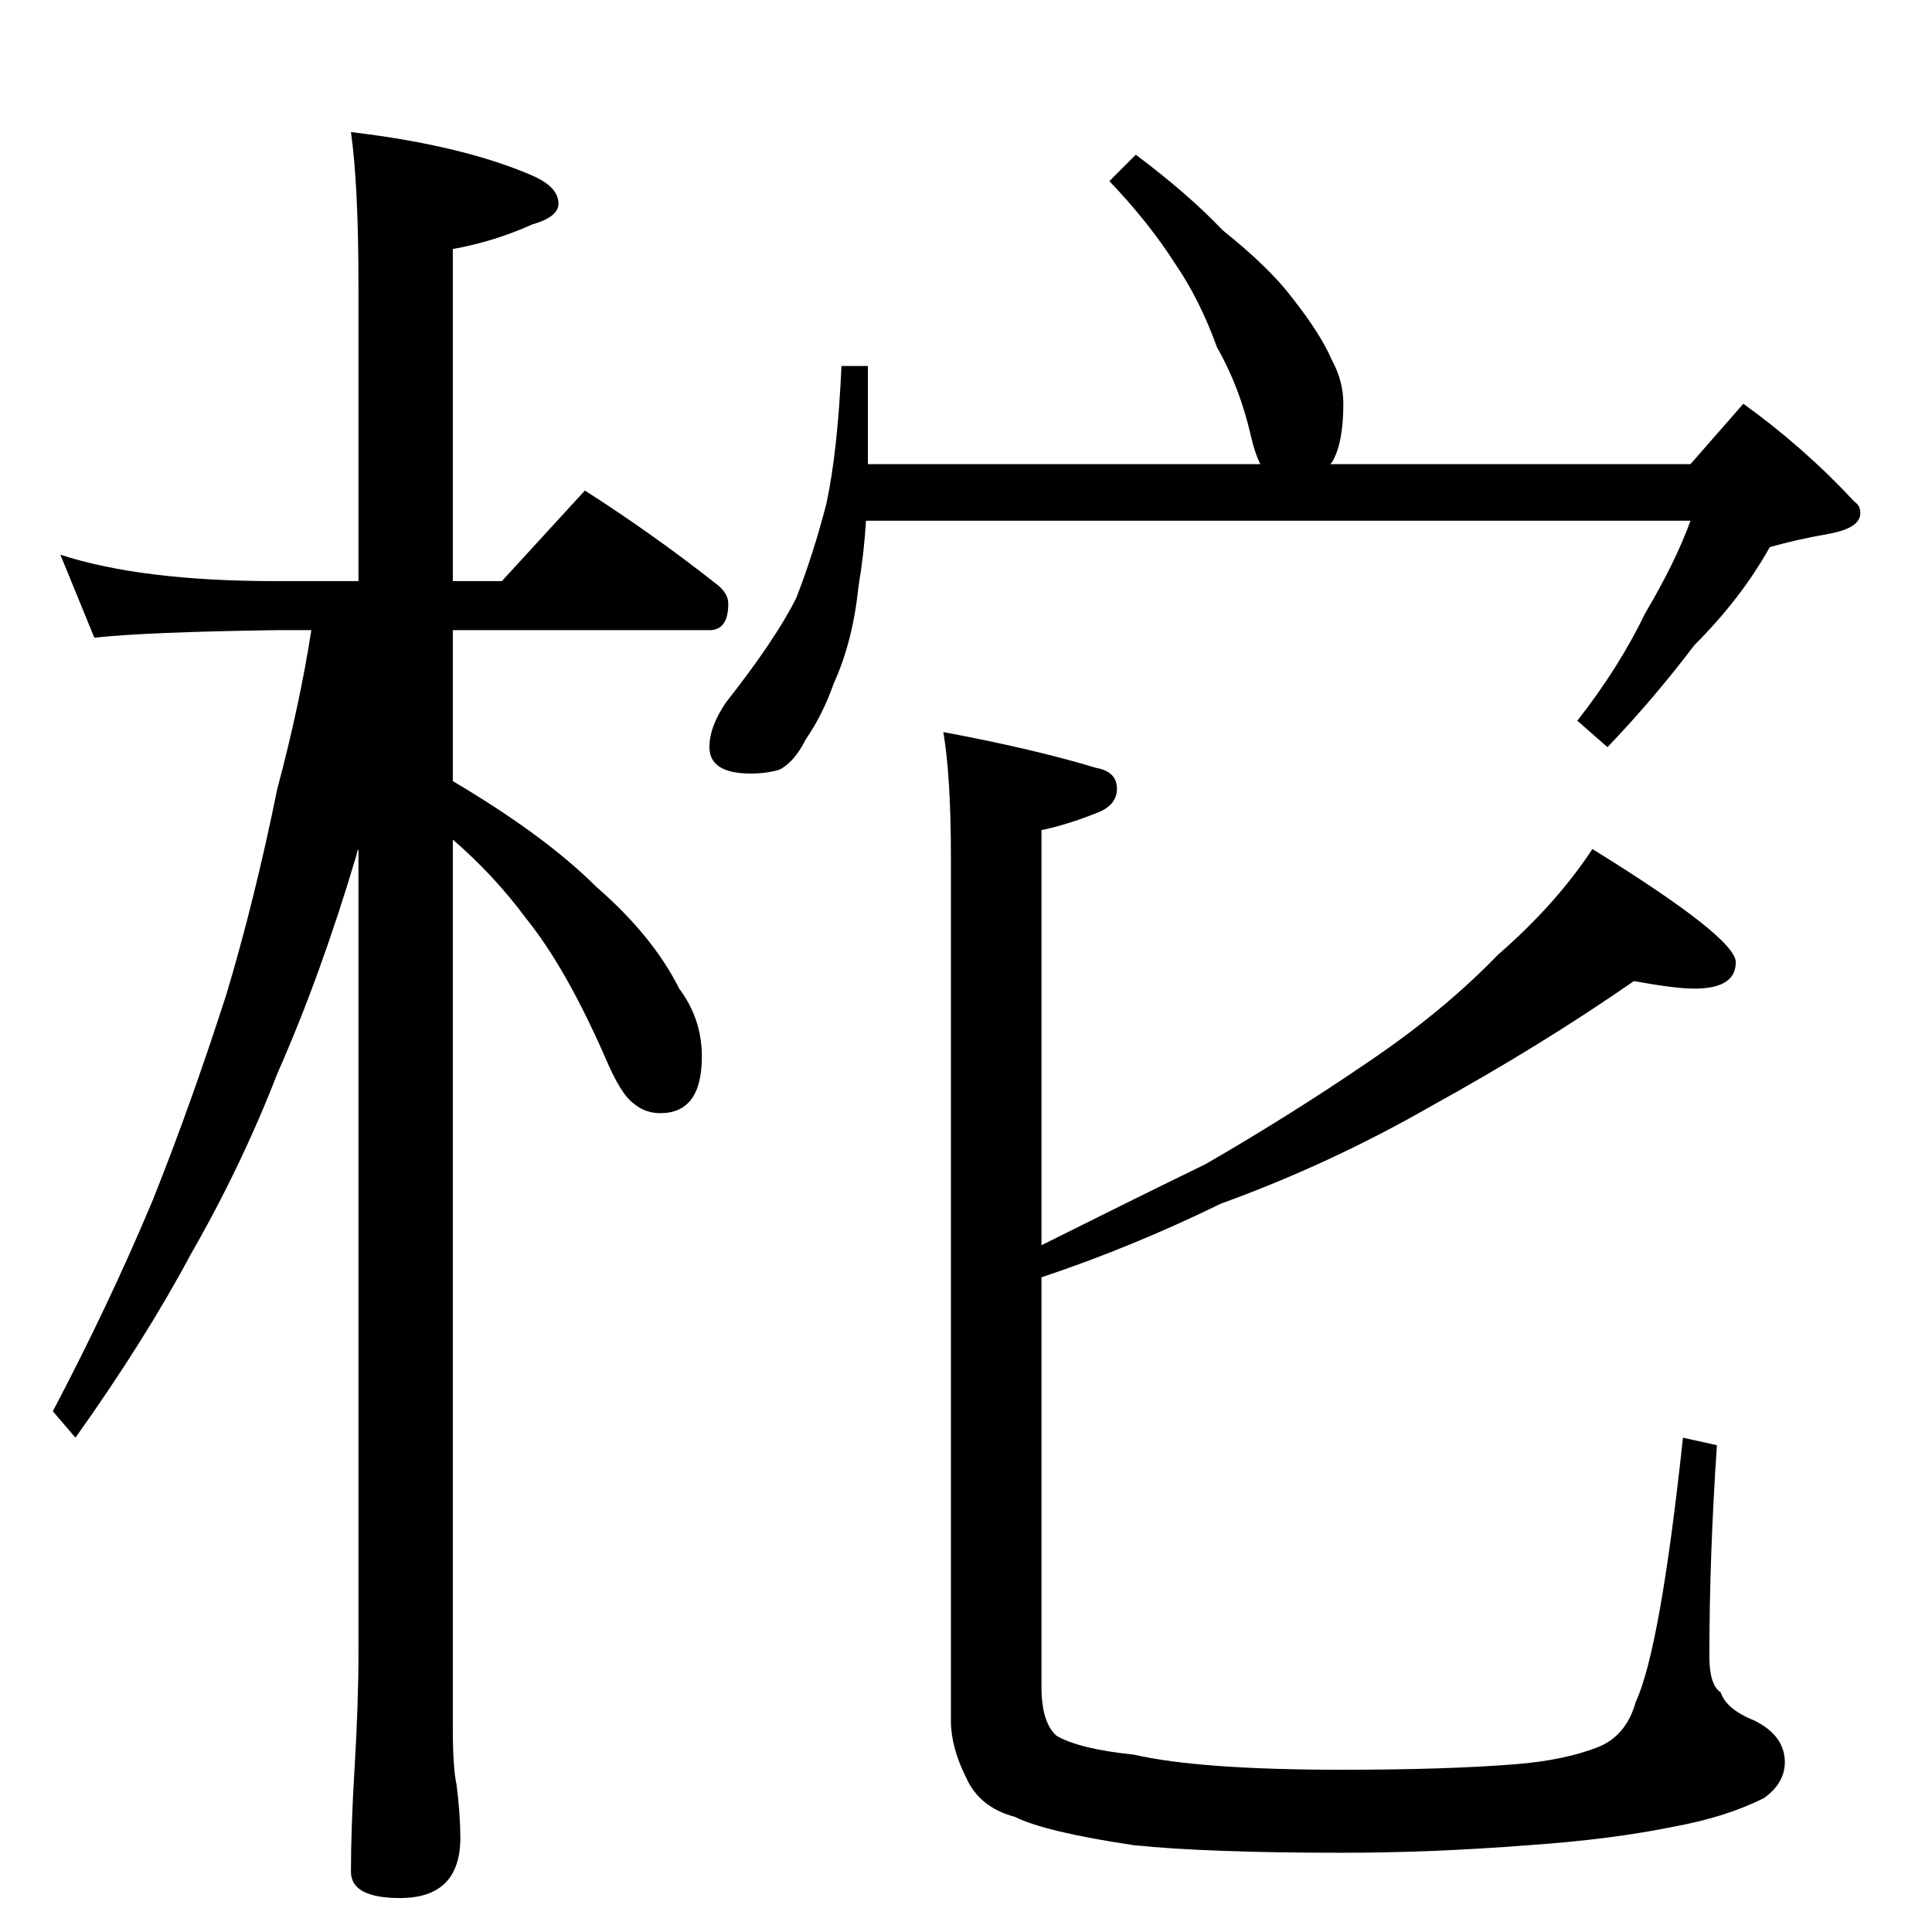 <?xml version="1.0" standalone="no"?>
<!DOCTYPE svg PUBLIC "-//W3C//DTD SVG 1.1//EN" "http://www.w3.org/Graphics/SVG/1.1/DTD/svg11.dtd" >
<svg xmlns="http://www.w3.org/2000/svg" xmlns:xlink="http://www.w3.org/1999/xlink" version="1.1" viewBox="0 -204 1024 1024">
  <g transform="matrix(1 0 0 -1 0 820)">
   <path fill="currentColor"
d="M32 730q43 -14 114 -14h44v156q0 54 -4 82q59 -7 96 -23q14 -6 14 -15q0 -7 -14 -11q-20 -9 -42 -13v-176h26l44 48q36 -23 69 -49q7 -5 7 -11q0 -14 -10 -14h-136v-80q49 -29 76 -56q30 -26 44 -54q12 -16 12 -36q0 -30 -22 -30q-8 0 -14 5q-7 5 -15 24q-21 48 -42 74
q-17 23 -39 42v-471q0 -21 2 -30q2 -16 2 -28q0 -32 -32 -32q-26 0 -26 14q0 23 2 56q2 34 2 60v426q-1 -2 -1 -3q-19 -64 -42 -116q-19 -49 -46 -96q-24 -45 -61 -97l-12 14q30 57 53 112q20 50 39 109q15 50 27 109q12 45 18 84h-19q-69 -1 -96 -4zM602 942q28 -21 46 -40
q25 -20 37 -36q15 -19 21 -33q6 -11 6 -23q0 -21 -6 -31l-1 -1h191l28 32q32 -23 59 -52q3 -2 3 -6q0 -8 -17 -11t-31 -7q-15 -27 -40 -52q-22 -29 -46 -54l-16 14q22 28 36 57q16 27 24 49h-437q-1 -17 -4 -35q-3 -29 -13 -51q-6 -17 -15 -30q-6 -12 -14 -16q-7 -2 -15 -2
q-22 0 -22 14q0 11 9 24q26 33 37 55q9 23 16 50q6 28 8 73h14v-52h208q-3 6 -5 15q-6 26 -18 47q-9 25 -22 44q-14 22 -35 44zM866 504q-49 -34 -107 -66q-54 -31 -112 -52q-47 -23 -95 -39v-217q0 -19 8 -26q12 -7 41 -10q35 -8 110 -8q57 0 93 3q25 2 43 9q15 6 20 24
q13 28 25 140l18 -4q-4 -59 -4 -112q0 -15 6 -19q3 -9 18 -15q16 -8 16 -22q0 -11 -11 -19q-20 -10 -47 -15q-34 -7 -78 -10q-51 -4 -99 -4q-71 0 -110 4q-47 7 -63 15q-19 5 -26 21q-8 16 -8 30v458q0 42 -4 66q48 -9 81 -19q11 -2 11 -11t-11 -13q-15 -6 -29 -9v-220
q48 24 87 43q45 26 86 54q40 27 69 57q31 27 50 56q76 -47 76 -60q0 -14 -22 -14q-10 0 -32 4z" />
  </g>

</svg>
